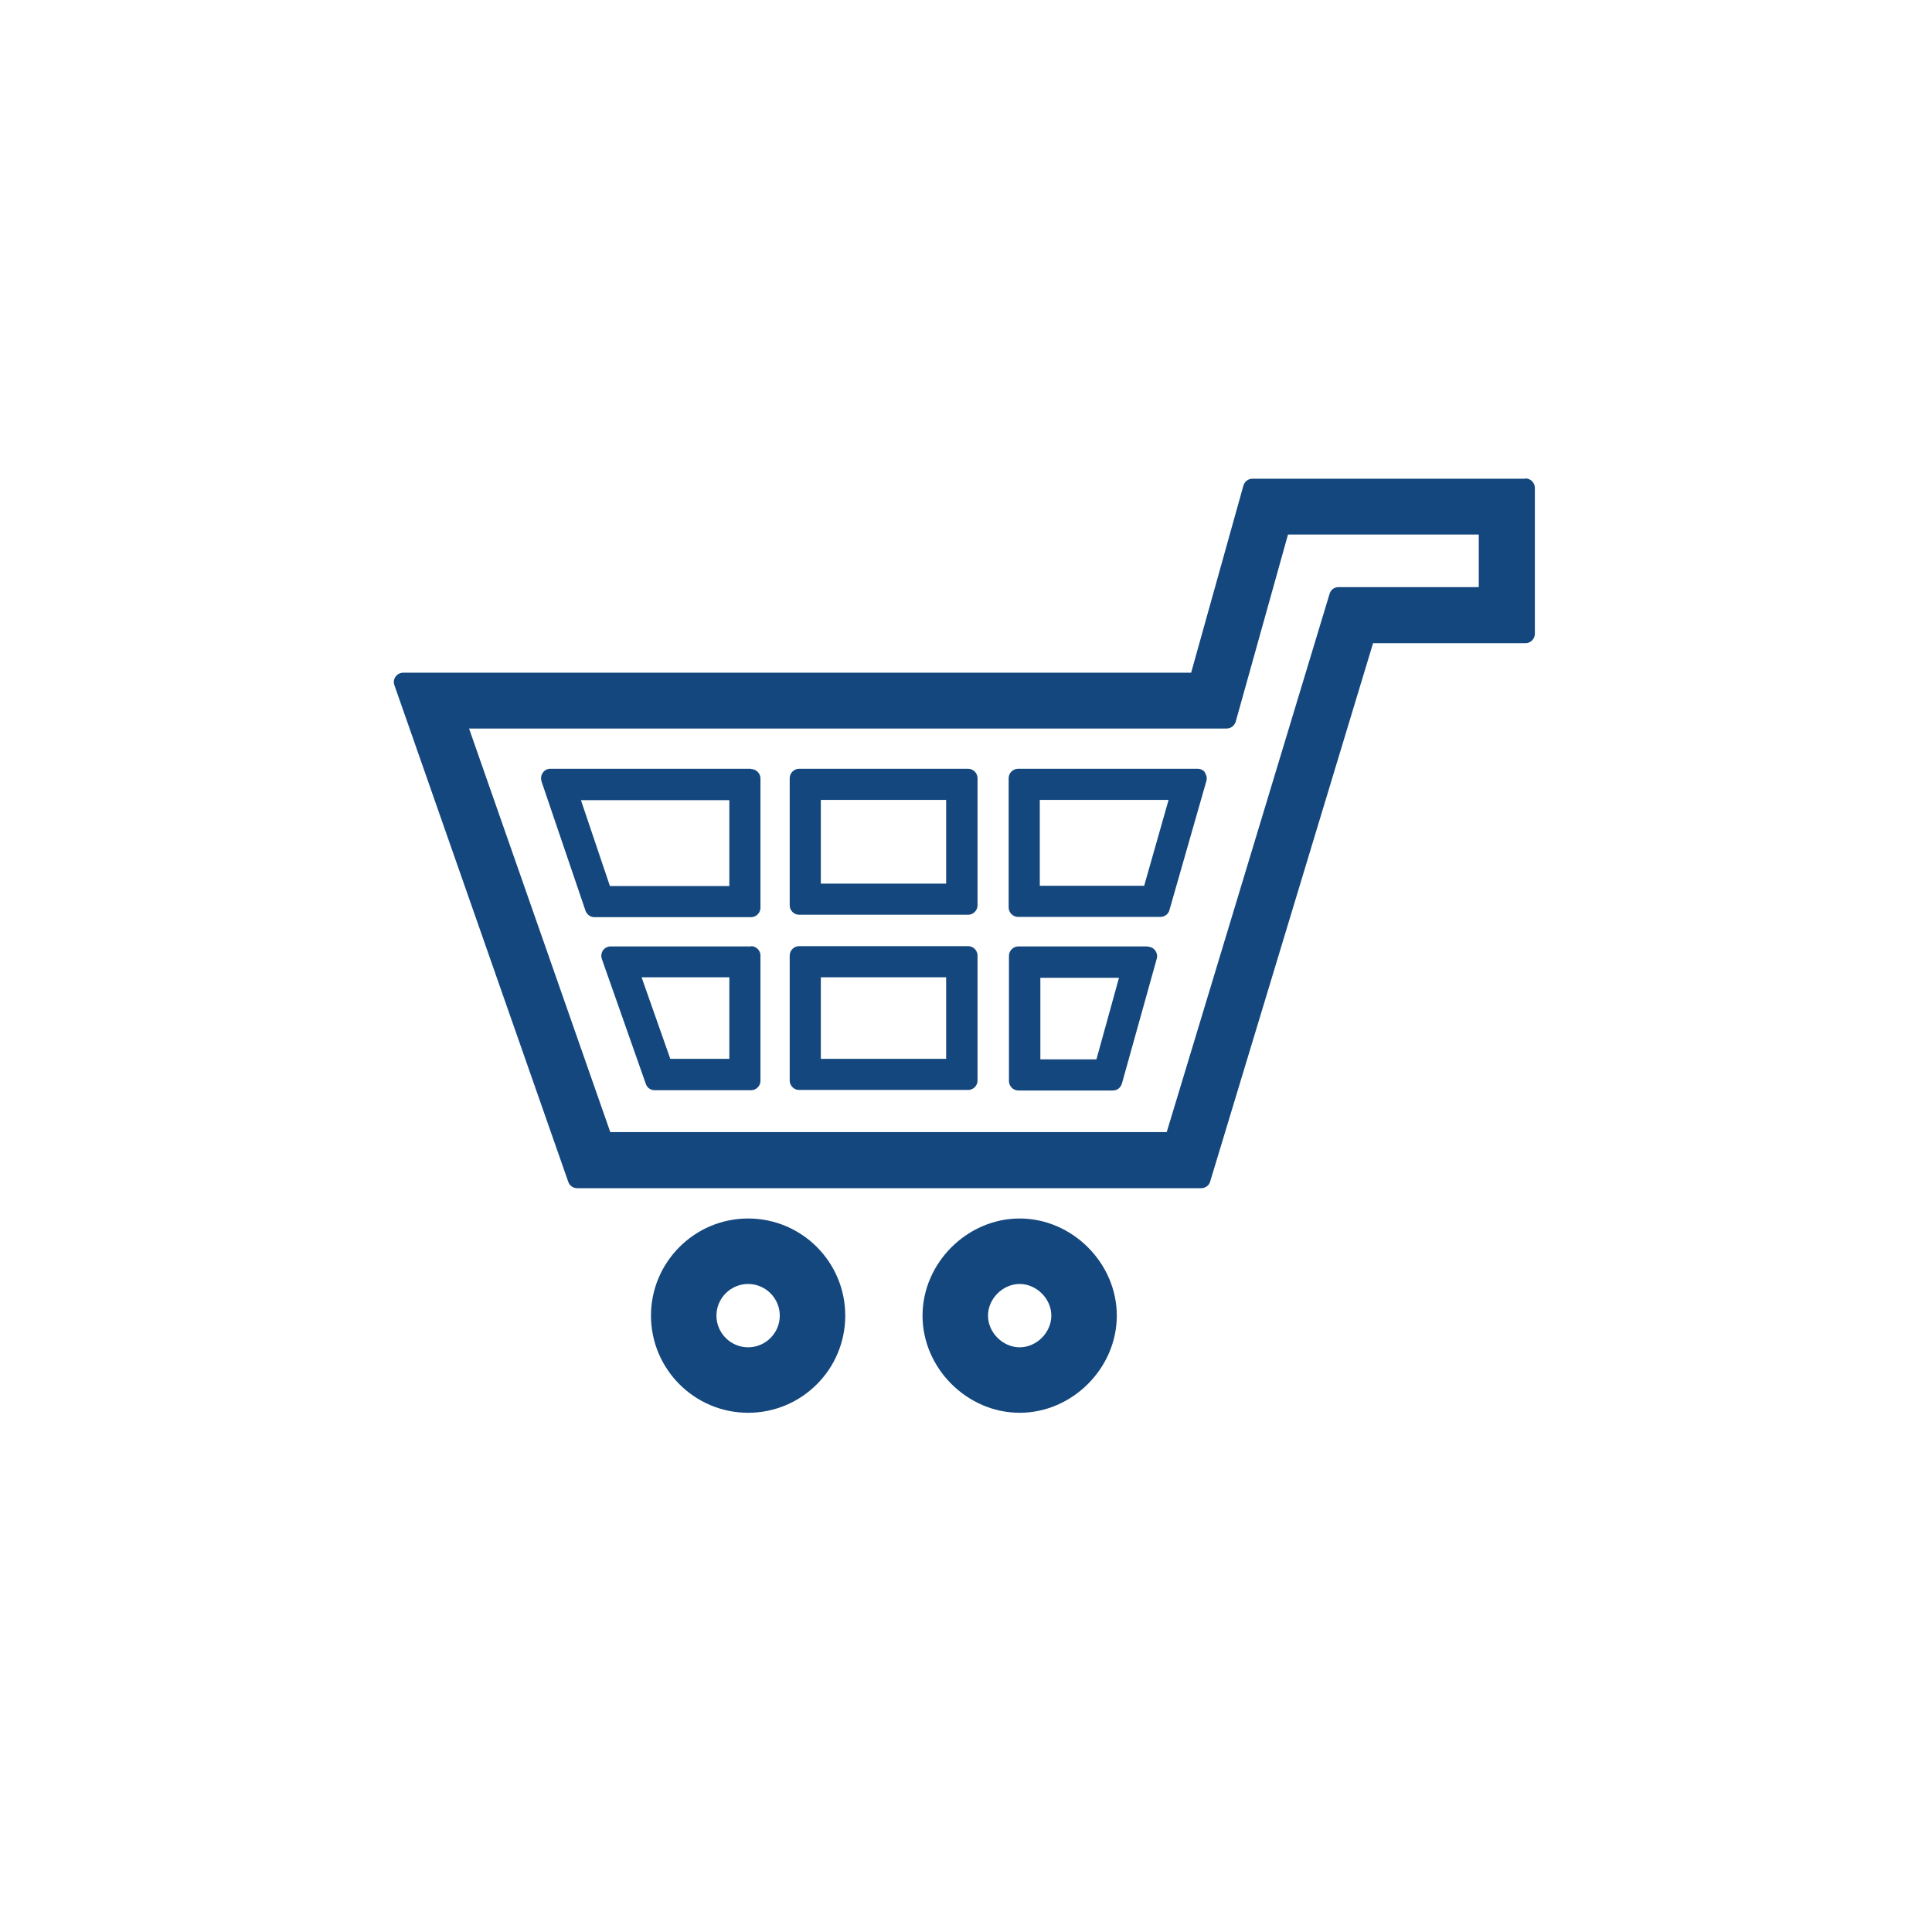 <svg width="72" height="72" viewBox="0 0 72 72" fill="none" xmlns="http://www.w3.org/2000/svg">
<path d="M27.88 45.41C25.88 45.41 24.26 47.04 24.26 49.03C24.26 51.02 25.88 52.65 27.88 52.65C29.88 52.65 31.5 51.03 31.5 49.03C31.5 47.03 29.88 45.41 27.88 45.41ZM27.88 47.85C28.53 47.85 29.06 48.38 29.06 49.03C29.06 49.68 28.53 50.21 27.88 50.21C27.23 50.21 26.7 49.68 26.7 49.03C26.7 48.38 27.23 47.85 27.88 47.85Z" fill="#14477D"/>
<path d="M38 45.41C36.04 45.41 34.38 47.07 34.38 49.03C34.38 50.99 36.04 52.65 38 52.65C39.96 52.65 41.62 50.99 41.62 49.03C41.62 47.07 39.96 45.41 38 45.41ZM38 47.85C38.63 47.85 39.18 48.4 39.18 49.03C39.18 49.66 38.63 50.21 38 50.21C37.37 50.21 36.82 49.66 36.82 49.03C36.82 48.4 37.37 47.85 38 47.85Z" fill="#14477D"/>
<path d="M56.85 17.84H46.68C46.52 17.84 46.39 17.94 46.34 18.09L44.39 25.07H15.03C14.92 25.07 14.81 25.12 14.74 25.22C14.67 25.32 14.66 25.43 14.7 25.54L21.18 44.05C21.23 44.19 21.36 44.28 21.51 44.28H44.77C44.92 44.28 45.06 44.18 45.1 44.03L51.17 23.97H56.85C57.04 23.97 57.2 23.81 57.2 23.62V18.18C57.2 17.99 57.04 17.83 56.85 17.83M22.74 42.18L17.48 27.15H45.71C45.87 27.15 46 27.05 46.05 26.9L48 19.92H55.11V21.88H49.88C49.73 21.88 49.59 21.98 49.55 22.13L43.48 42.19H22.75L22.74 42.18Z" fill="#14477D"/>
<path d="M27.99 35.27H22.76C22.65 35.27 22.54 35.32 22.47 35.42C22.41 35.51 22.39 35.63 22.43 35.74L24.07 40.4C24.12 40.54 24.25 40.63 24.4 40.63H27.99C28.18 40.63 28.34 40.47 28.34 40.28V35.61C28.34 35.42 28.18 35.26 27.99 35.26M24.98 39.46L23.91 36.42H27.18V39.46H24.98Z" fill="#14477D"/>
<path d="M27.99 28.65H20.51C20.4 28.65 20.29 28.7 20.23 28.8C20.16 28.89 20.15 29.01 20.18 29.12L21.82 33.94C21.87 34.08 22 34.18 22.15 34.18H27.99C28.18 34.18 28.34 34.02 28.34 33.83V29.01C28.34 28.82 28.18 28.66 27.99 28.66M22.73 33.02L21.65 29.82H27.18V33.02H22.73Z" fill="#14477D"/>
<path d="M36.08 35.26H29.78C29.59 35.26 29.43 35.42 29.43 35.61V40.27C29.43 40.46 29.59 40.62 29.78 40.62H36.08C36.27 40.62 36.43 40.46 36.43 40.27V35.61C36.43 35.42 36.27 35.26 36.08 35.26ZM30.59 36.42H35.26V39.46H30.59V36.42Z" fill="#14477D"/>
<path d="M36.08 28.65H29.78C29.59 28.65 29.43 28.81 29.43 29V33.74C29.43 33.93 29.59 34.09 29.78 34.09H36.08C36.27 34.09 36.43 33.93 36.43 33.74V29C36.43 28.81 36.27 28.65 36.08 28.65ZM30.59 29.81H35.26V32.93H30.59V29.81Z" fill="#14477D"/>
<path d="M42.771 35.27H37.951C37.761 35.27 37.601 35.43 37.601 35.62V40.29C37.601 40.48 37.761 40.64 37.951 40.64H41.471C41.631 40.64 41.761 40.54 41.811 40.38L43.111 35.72C43.141 35.62 43.111 35.5 43.051 35.42C42.981 35.33 42.881 35.28 42.771 35.28M38.771 39.48V36.44H41.701L40.861 39.48H38.771Z" fill="#14477D"/>
<path d="M44.91 28.79C44.85 28.7 44.74 28.65 44.63 28.65H37.94C37.75 28.65 37.59 28.81 37.59 29V33.82C37.59 34.01 37.75 34.17 37.94 34.17H43.25C43.4 34.17 43.54 34.07 43.58 33.92L44.96 29.1C44.99 28.99 44.96 28.88 44.9 28.79M38.75 33.01V29.81H43.55L42.64 33.01H38.76H38.75Z" fill="#14477D"/>
</svg>
